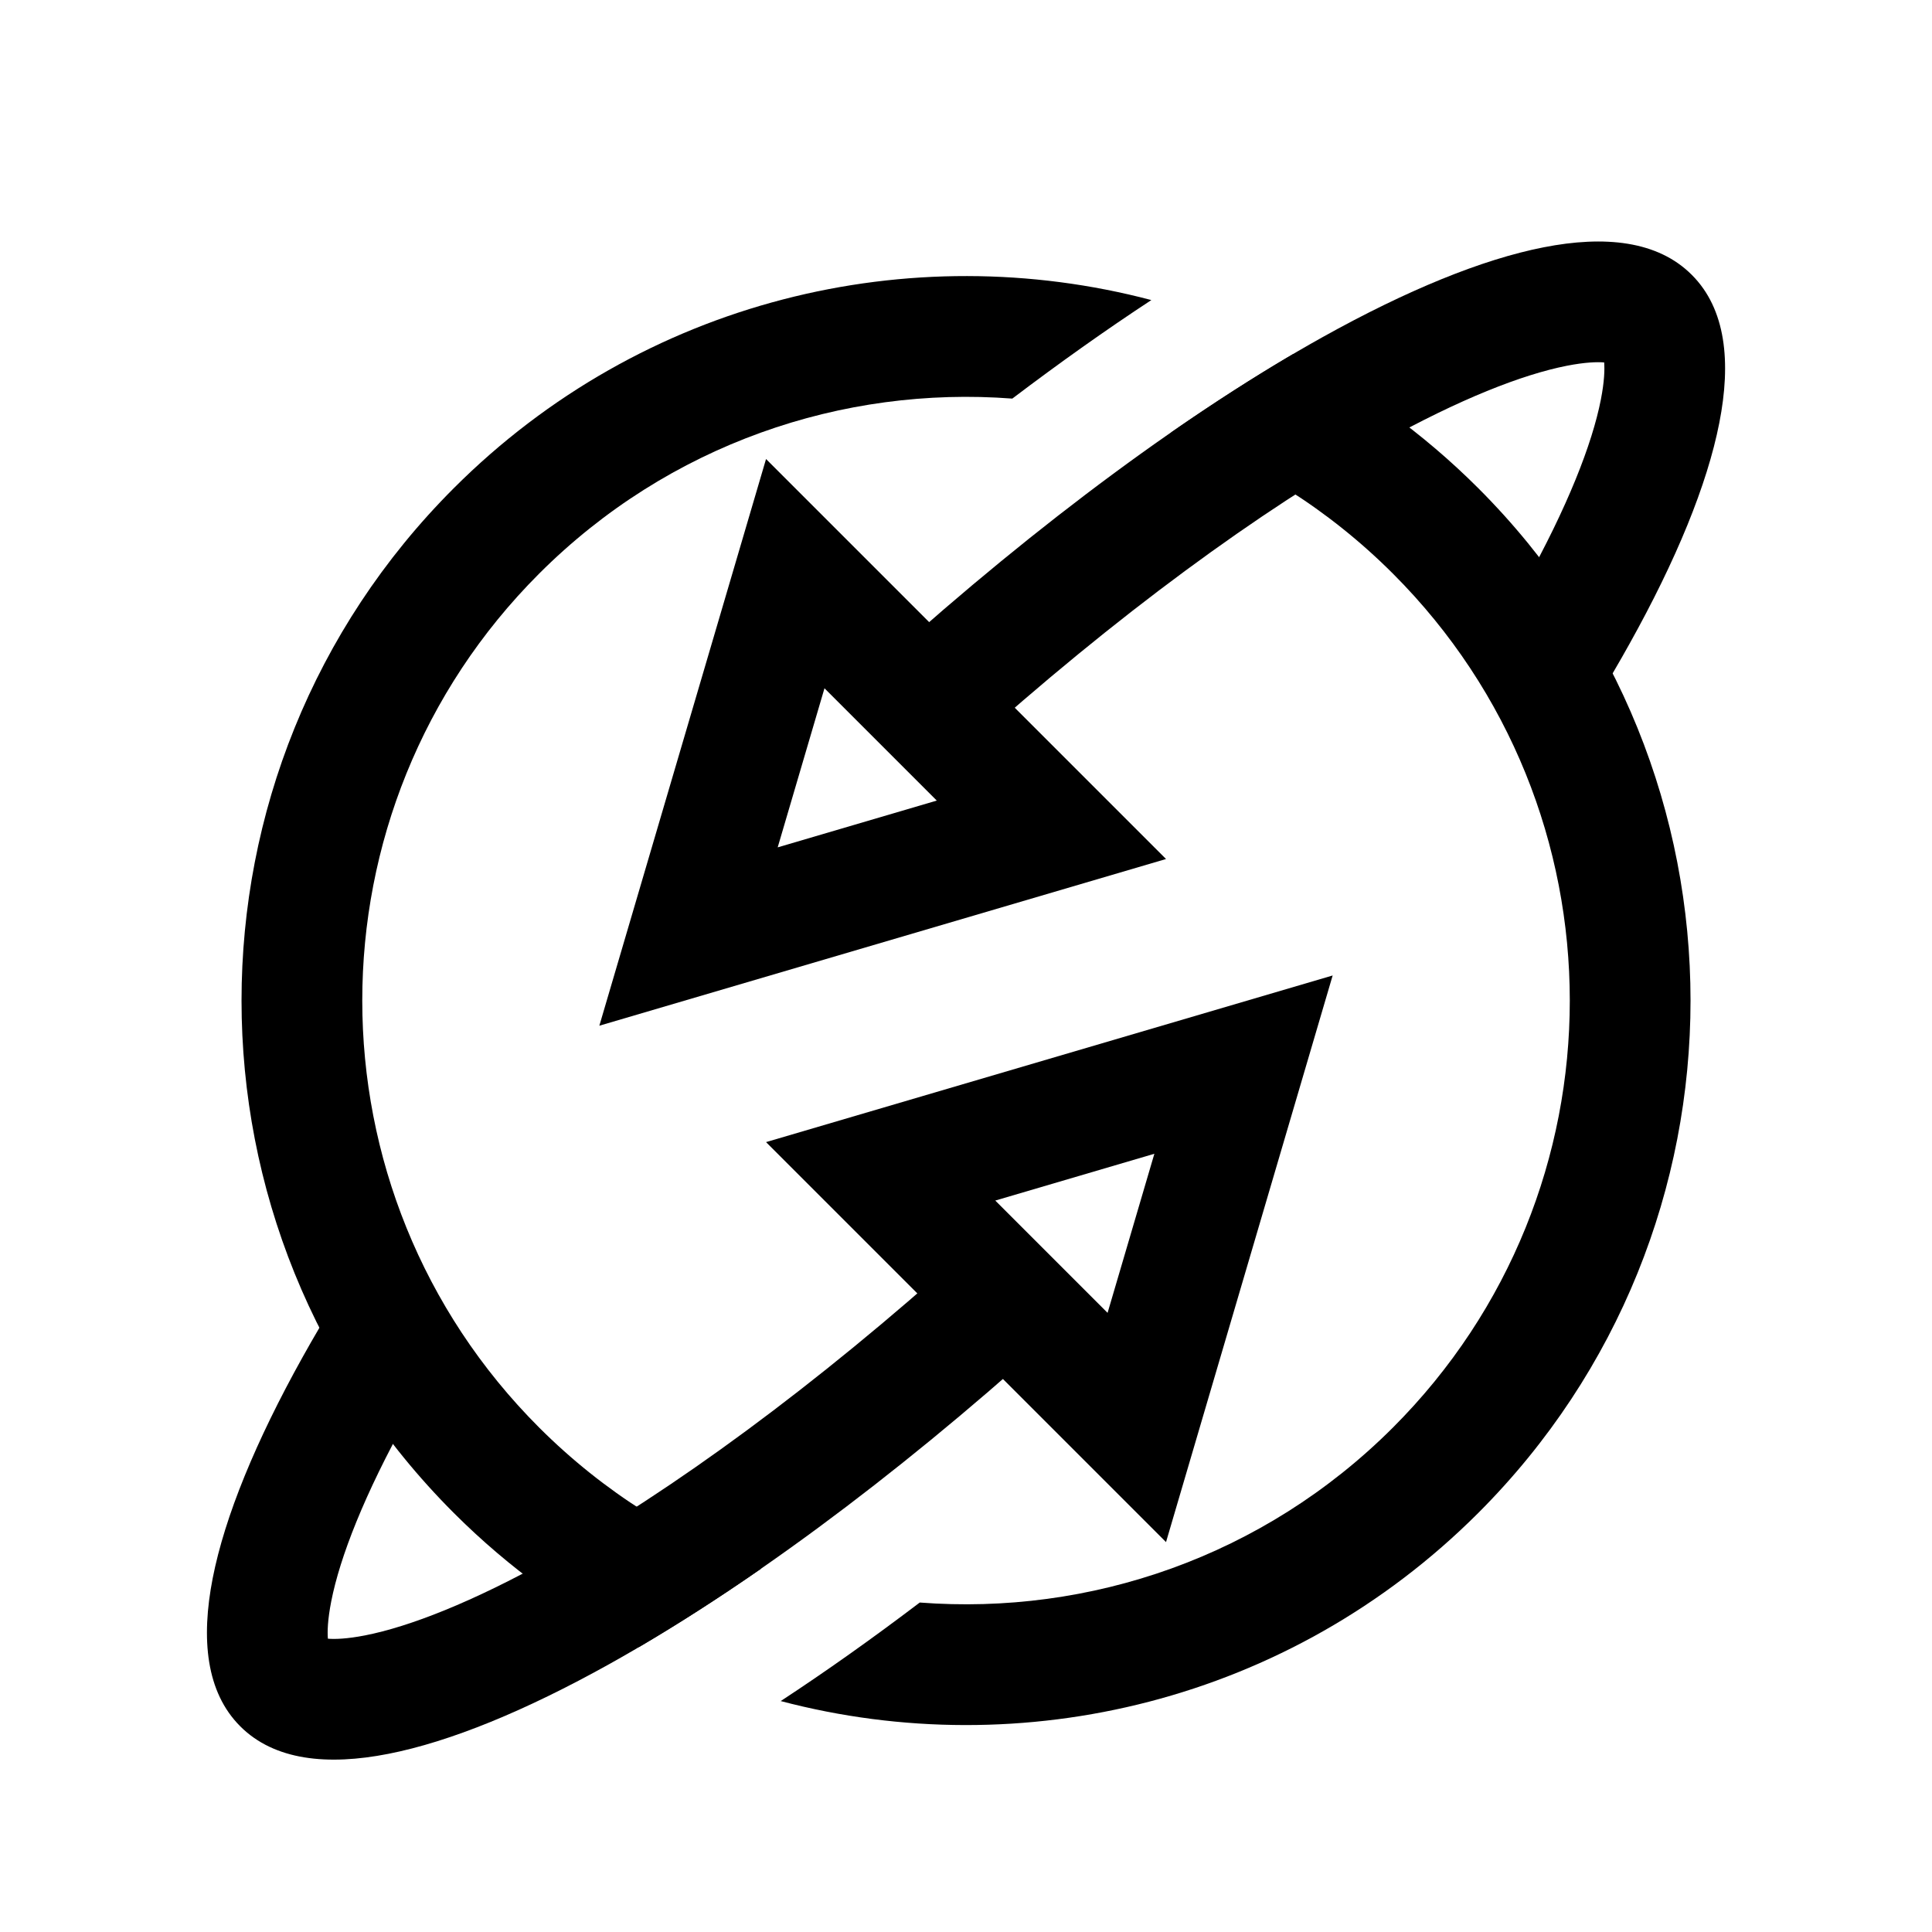 <svg width="32" height="32" viewBox="0 0 32 32" fill="none" xmlns="http://www.w3.org/2000/svg">
    <path fill-rule="evenodd" clip-rule="evenodd" d="M22.882 7.33C20.884 8.444 18.493 10.188 16.017 12.42L14.678 10.934C17.233 8.631 19.746 6.788 21.908 5.583C23.296 4.81 24.543 4.297 25.568 4.096C26.575 3.898 27.456 3.986 28.021 4.552C28.587 5.117 28.675 5.998 28.477 7.005C28.276 8.03 27.763 9.277 26.989 10.665C26.822 10.966 26.641 11.274 26.45 11.587L24.744 10.543C24.922 10.252 25.089 9.967 25.243 9.691C25.966 8.392 26.371 7.354 26.515 6.62C26.575 6.314 26.579 6.117 26.57 6.003C26.456 5.994 26.259 5.998 25.953 6.058C25.219 6.202 24.181 6.606 22.882 7.33ZM7.287 22.553C7.097 22.862 6.921 23.162 6.758 23.454C6.034 24.753 5.63 25.791 5.486 26.525C5.426 26.832 5.421 27.028 5.431 27.142C5.545 27.151 5.741 27.147 6.048 27.087C6.781 26.943 7.82 26.539 9.119 25.815C11.117 24.701 13.508 22.957 15.984 20.725L17.323 22.211C14.767 24.514 12.254 26.357 10.093 27.562C8.705 28.335 7.458 28.848 6.433 29.049C5.426 29.247 4.545 29.159 3.979 28.593C3.414 28.028 3.326 27.147 3.523 26.14C3.724 25.115 4.238 23.868 5.011 22.48C5.188 22.162 5.379 21.837 5.583 21.506L7.287 22.553Z" fill="black"/>
    <path fill-rule="evenodd" clip-rule="evenodd" d="M9.927 16.989L12.688 7.603L19.313 14.228L9.927 16.989ZM15.516 13.26L13.656 11.4L12.881 14.035L15.516 13.26Z" fill="black"/>
    <path fill-rule="evenodd" clip-rule="evenodd" d="M22.073 16.157L19.313 25.542L12.688 18.917L22.073 16.157ZM16.485 19.885L18.345 21.745L19.12 19.11L16.485 19.885Z" fill="black"/>
    <path d="M8.929 23.644C5.024 19.738 5.024 13.407 8.929 9.502C11.077 7.354 13.959 6.388 16.767 6.602C17.552 6.007 18.322 5.461 19.07 4.97C15.077 3.917 10.646 4.956 7.515 8.087C2.829 12.774 2.829 20.372 7.515 25.058C8.439 25.982 9.476 26.723 10.581 27.282C11.23 26.901 11.908 26.467 12.607 25.982C11.264 25.499 10.005 24.719 8.929 23.644Z" fill="black"/>
    <path d="M15.234 26.543C14.45 27.138 13.679 27.685 12.931 28.175C16.924 29.228 21.355 28.189 24.486 25.058C29.172 20.372 29.172 12.774 24.486 8.087C23.562 7.164 22.525 6.422 21.42 5.863C20.771 6.244 20.094 6.679 19.395 7.164C20.737 7.647 21.996 8.426 23.072 9.502C26.977 13.407 26.977 19.738 23.072 23.644C20.924 25.792 18.042 26.758 15.234 26.543Z" fill="black"/>
</svg>

